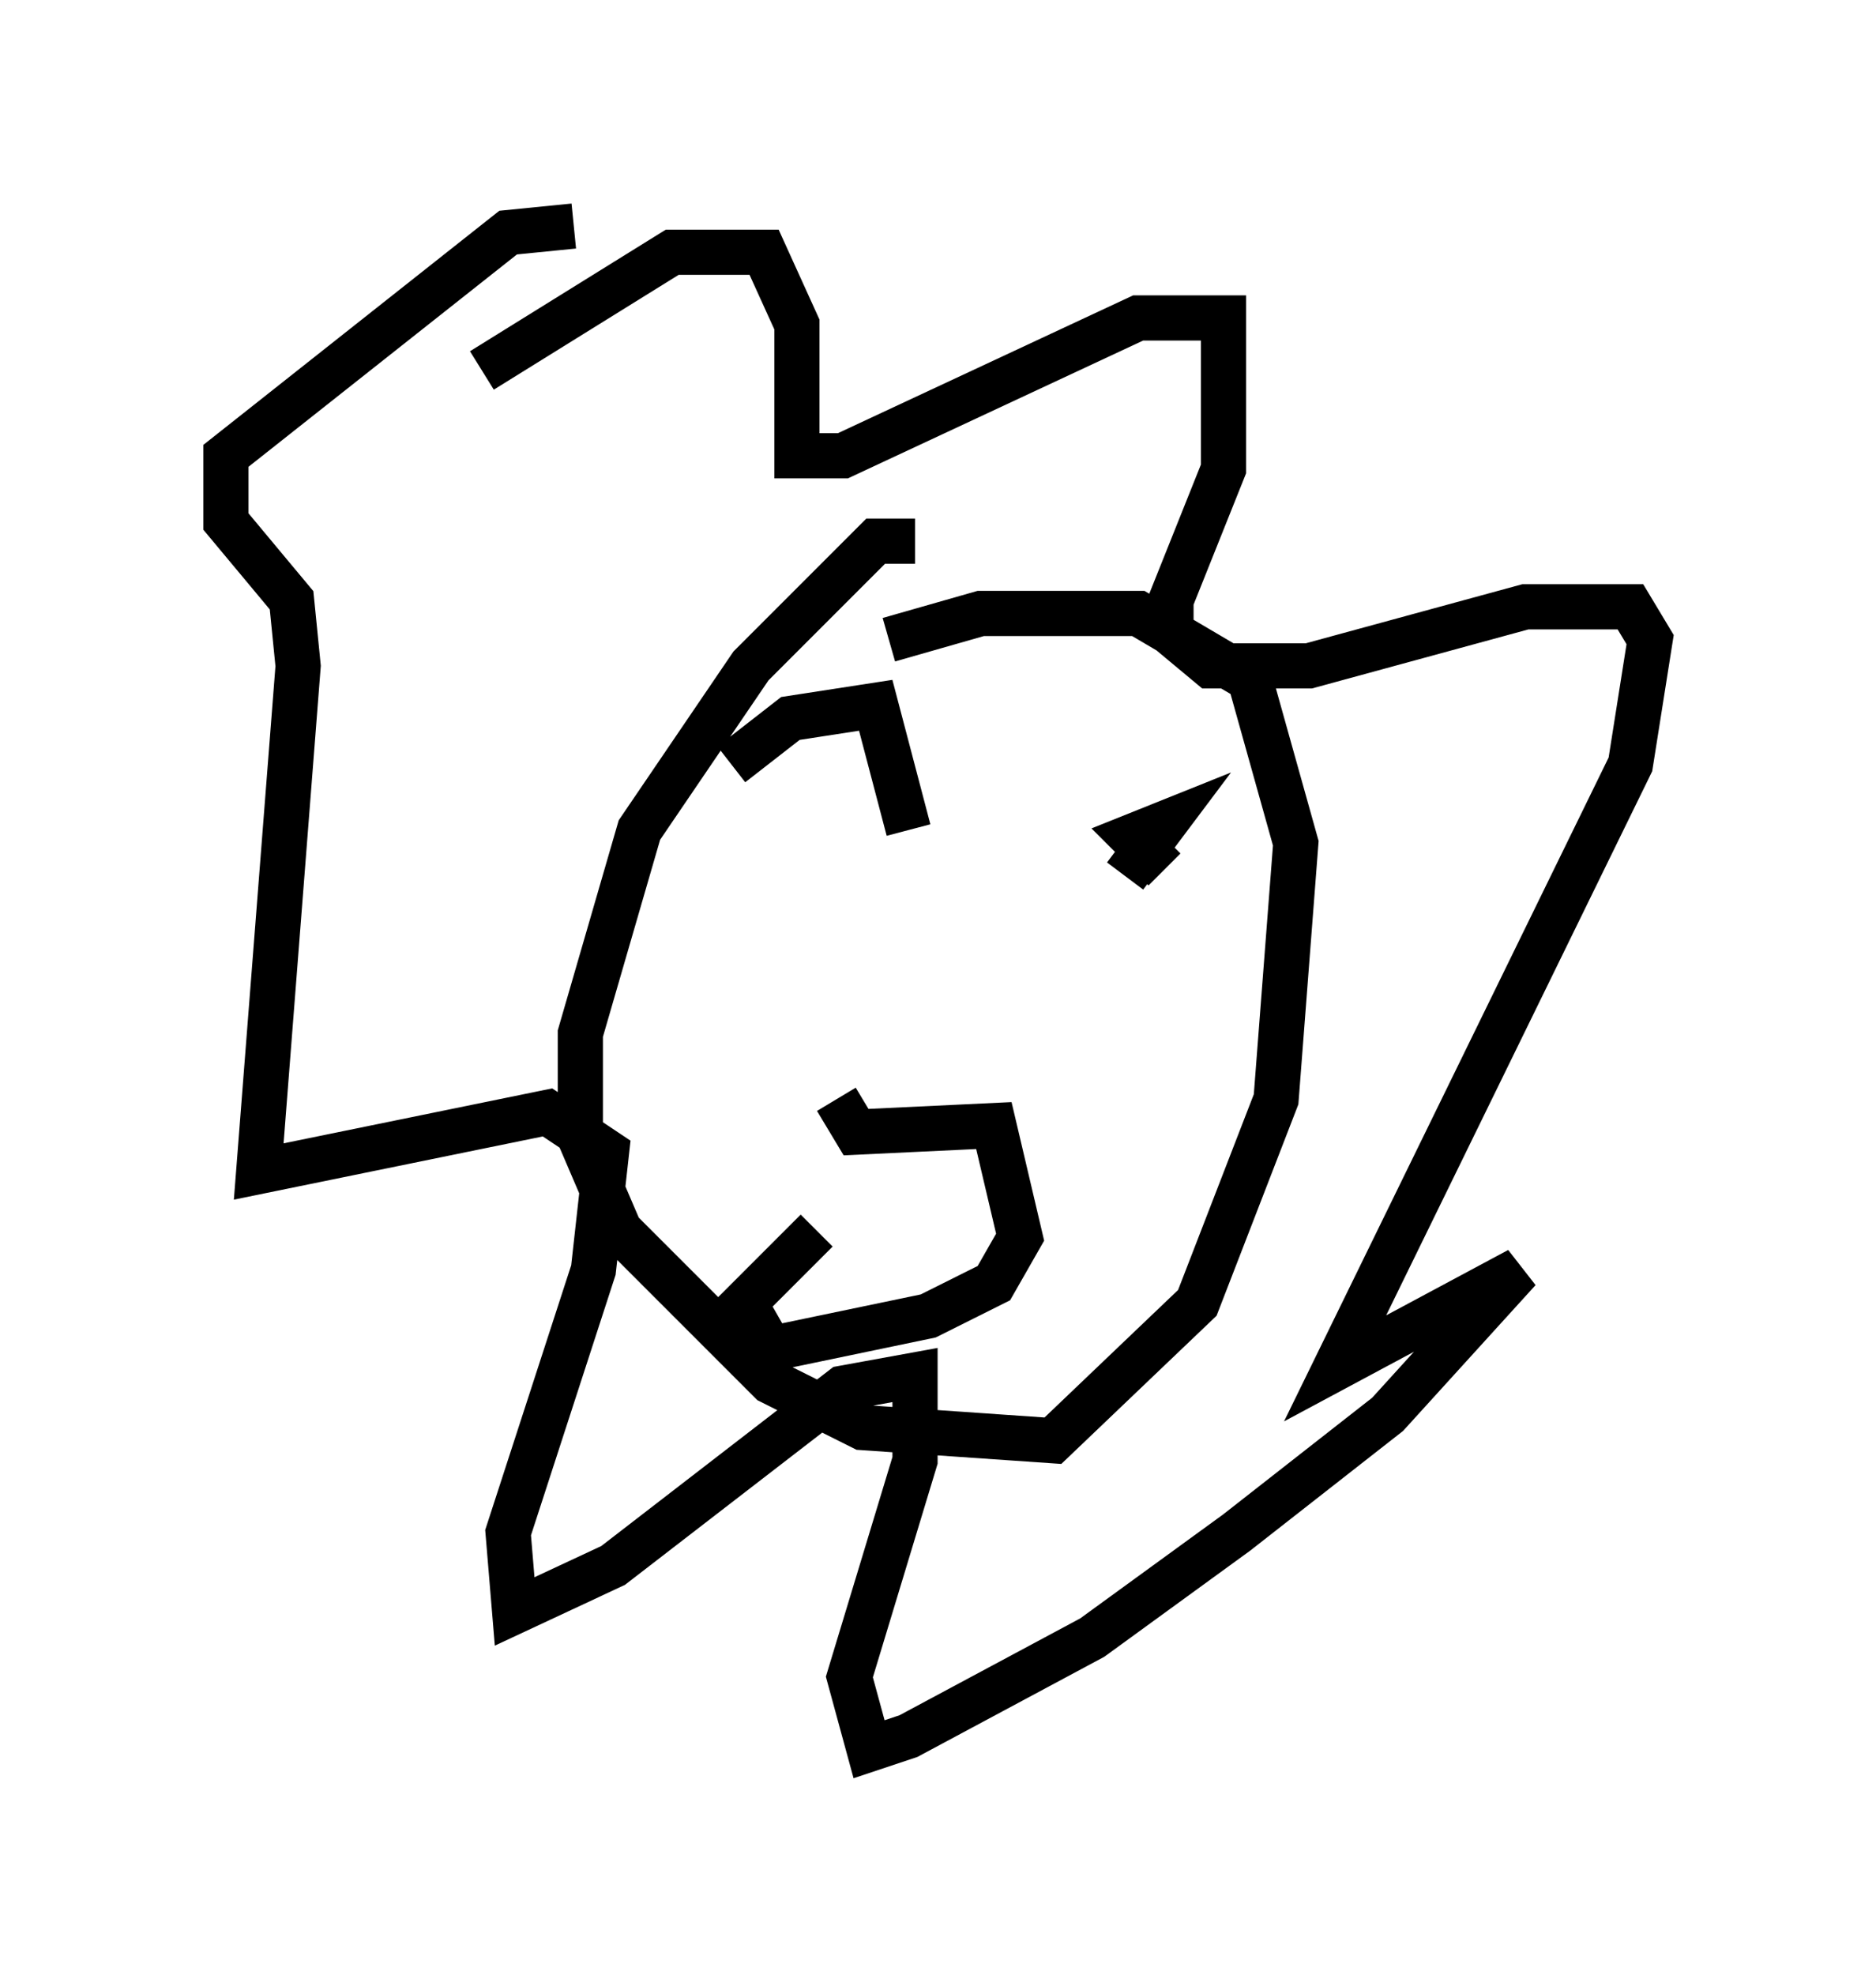 <?xml version="1.0" encoding="utf-8" ?>
<svg baseProfile="full" height="43.698" version="1.1" width="41.519" xmlns="http://www.w3.org/2000/svg" xmlns:ev="http://www.w3.org/2001/xml-events" xmlns:xlink="http://www.w3.org/1999/xlink"><defs /><rect fill="white" height="43.698" width="41.519" x="0" y="0" /><path d="M9.939, 9.503 m0.726, -1.307 l4.212, -2.615 2.034, 0.0 l0.726, 1.598 0.0, 2.905 l1.017, 0.0 6.536, -3.05 l1.888, 0.0 0.0, 3.341 l-1.162, 2.905 0.0, 0.726 l0.872, 0.726 2.179, 0.0 l4.793, -1.307 2.324, 0.0 l0.436, 0.726 -0.436, 2.76 l-6.536, 13.363 4.067, -2.179 l-2.905, 3.196 -3.341, 2.615 l-3.196, 2.324 -4.067, 2.179 l-0.872, 0.291 -0.436, -1.598 l1.453, -4.793 0.0, -1.888 l-1.598, 0.291 -5.084, 3.922 l-2.179, 1.017 -0.145, -1.743 l1.888, -5.81 0.291, -2.615 l-1.307, -0.872 -6.391, 1.307 l0.872, -11.184 -0.145, -1.453 l-1.453, -1.743 0.0, -1.453 l6.246, -4.939 1.453, -0.145 m7.553, 6.972 l-0.872, 0.0 -2.76, 2.76 l-2.469, 3.631 -1.307, 4.503 l0.0, 2.324 0.872, 2.034 l3.341, 3.341 2.034, 1.017 l4.212, 0.291 3.196, -3.05 l1.743, -4.503 0.436, -5.665 l-1.017, -3.631 -2.469, -1.453 l-3.486, 0.0 -2.034, 0.581 m-1.162, 10.168 l0.436, 0.726 3.05, -0.145 l0.581, 2.469 -0.581, 1.017 l-1.453, 0.726 -3.486, 0.726 l-0.581, -1.017 1.598, -1.598 m-1.888, -10.313 l1.307, -1.017 1.888, -0.291 l0.726, 2.76 m5.665, 0.872 l-0.726, -0.726 0.726, -0.291 l-0.872, 1.162 " fill="none" stroke="black" stroke-width="1" /></svg>